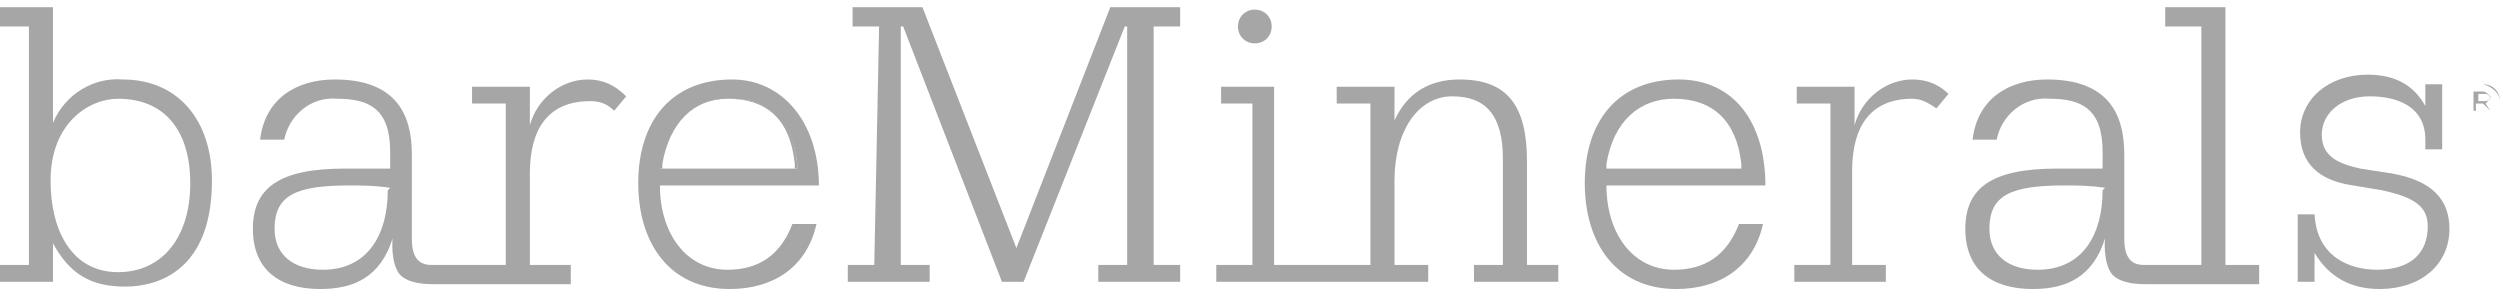 <svg version="1.1" id="Layer_1" xmlns="http://www.w3.org/2000/svg" x="0" y="0" viewBox="0 0 103.8 12.3" xml:space="preserve"><style>.st0{fill:#a7a6a6}</style><g id="logo-clinique"><path class="st0" d="M0 11h1.2V1.1H0V.3h2.2v4.8c.5-1.2 1.7-1.9 2.9-1.8 2.3 0 3.7 1.7 3.7 4.2 0 3.7-2.2 4.4-3.6 4.4s-2.3-.5-3-1.8v1.6H0V11zm4.9-6.9c-1.2 0-2.8 1-2.8 3.4 0 2.1.9 3.8 2.8 3.8 1.8 0 3-1.4 3-3.7 0-2.1-1-3.5-3-3.5zM74.6 11H76V4.3h-1.4v-.7H77v1.6c.3-1.1 1.3-1.9 2.4-1.9.6 0 1.1.2 1.5.6l-.5.6c-.3-.2-.6-.4-1-.4-1.7 0-2.5 1.1-2.5 3V11h1.4v.7h-3.8V11zM36.5 1.1h-1.1V.3h2.9l3.9 10 3.9-10H49v.8h-1.1V11H49v.7h-3.4V11h1.2V1.1h-.1l-4.2 10.6h-.9L37.5 1.1h-.1V11h1.2v.7h-3.4V11h1.1l.2-9.9zm58.9 7.8h.7c.1 1.8 1.5 2.3 2.6 2.3 1.4 0 2.1-.7 2.1-1.8 0-.8-.5-1.2-1.9-1.5l-1.2-.2c-1.4-.2-2.2-.9-2.2-2.2 0-1.4 1.2-2.4 2.8-2.4 1.1 0 1.9.4 2.4 1.3v-.9h.7v2.7h-.7v-.4c0-1.4-1.2-1.8-2.3-1.8-1.2 0-2 .7-2 1.6S97.1 6.8 98 7l1.3.2c1.7.3 2.4 1.1 2.4 2.3 0 1.5-1.2 2.5-2.9 2.5-1.2 0-2.1-.5-2.7-1.5v1.2h-.7V8.9zm-32 2.1V6.7c0-2.3-.8-3.4-2.8-3.4-1.3 0-2.2.6-2.7 1.7V3.6h-2.4v.7h1.4V11h-4V3.6h-2.2v.7H52V11h-1.5v.7h8.8V11h-1.4V7.5c0-2.1 1-3.5 2.4-3.5s2.1.8 2.1 2.6V11h-1.2v.7h3.5V11h-1.3zM52.1 1.8c.4 0 .7-.3.7-.7 0-.4-.3-.7-.7-.7-.4 0-.7.3-.7.7 0 .4.3.7.7.7zM24.4 3.3c-1.1 0-2.1.8-2.4 1.9V3.6h-2.4v.7H21V11h-3.1c-.7 0-.8-.6-.8-1.1V6.4c0-1.7-.7-3.1-3.2-3.1-1.6 0-2.9.8-3.1 2.5h1c.2-1 1.1-1.8 2.2-1.7 1.3 0 2.2.4 2.2 2.2V7h-1.9c-2.7 0-3.8.8-3.8 2.5s1.1 2.5 2.8 2.5c1.4 0 2.5-.5 3-2.1 0 0-.1 1 .3 1.5.4.4 1.1.4 1.5.4h5.6V11H22V7.2c0-1.9.8-3 2.5-3 .4 0 .7.1 1 .4L26 4c-.5-.5-1-.7-1.6-.7zm-8.3 4.6c0 1.8-.8 3.3-2.7 3.3-1.2 0-2-.6-2-1.7 0-1.4.9-1.8 3.1-1.8.5 0 1.1 0 1.7.1l-.1.1zM92.4 11V.3h-2.5v.8h1.5V11H89c-.7 0-.8-.6-.8-1.1V6.4c0-1.7-.7-3.1-3.2-3.1-1.6 0-2.9.8-3.1 2.5h1c.2-1 1.1-1.8 2.2-1.7 1.3 0 2.2.4 2.2 2.2V7h-1.9c-2.7 0-3.8.8-3.8 2.5s1.1 2.5 2.8 2.5c1.4 0 2.5-.5 3-2.1 0 0-.1 1 .3 1.5.4.4 1.1.4 1.5.4h4.6V11h-1.4zm-5.1-3.1c0 1.8-.8 3.3-2.7 3.3-1.2 0-2-.6-2-1.7 0-1.4.9-1.8 3.1-1.8.5 0 1.1 0 1.7.1l-.1.1zM27.5 7v-.2c.3-1.7 1.3-2.7 2.7-2.7h-.1c-1.4 0-2.5.9-2.8 2.7V7h.2z"/><path class="st0" d="M30.2 11.2c-1.7 0-2.8-1.5-2.8-3.5H34c0-2.6-1.5-4.4-3.6-4.4-2.5 0-3.9 1.7-3.9 4.3 0 2.5 1.3 4.4 3.8 4.4 1.8 0 3.2-.9 3.6-2.7h-1c-.5 1.3-1.4 1.9-2.7 1.9zm-2.8-4.4c.3-1.8 1.4-2.7 2.8-2.7h.1c1.7 0 2.6.9 2.8 2.7V7h-5.7v-.2z"/><path class="st0" d="M33 6.8V7h.1v-.2c-.2-1.9-1.1-2.7-2.8-2.7h-.1c1.6 0 2.6.8 2.8 2.7zm36.5 4.4c-1.7 0-2.8-1.5-2.8-3.5h6.6c0-2.6-1.3-4.4-3.6-4.4-2.5 0-3.9 1.7-3.9 4.3 0 2.5 1.3 4.4 3.8 4.4 1.8 0 3.2-.9 3.6-2.7h-1c-.5 1.3-1.4 1.9-2.7 1.9zm-2.8-4.4c.3-1.8 1.4-2.7 2.8-2.7 1.6 0 2.6.9 2.8 2.7V7h-5.6v-.2zm36.4-1.9c-.4 0-.7-.3-.7-.7s.3-.7.7-.7c.4 0 .7.3.7.7 0 .4-.3.7-.7.7zm0-1.4c-.4 0-.7.3-.7.7 0 .4.3.7.7.7.4 0 .7-.3.7-.7 0-.3-.3-.6-.7-.7zm.3 1.1l-.3-.3h-.3v.3h-.1v-.8h.4c.1 0 .2.1.3.2 0 .1-.1.2-.2.3l.2.3zm-.2-.7h-.3v.3h.3c.1 0 .2-.1.2-.1 0-.1-.1-.2-.2-.2z"/></g></svg>